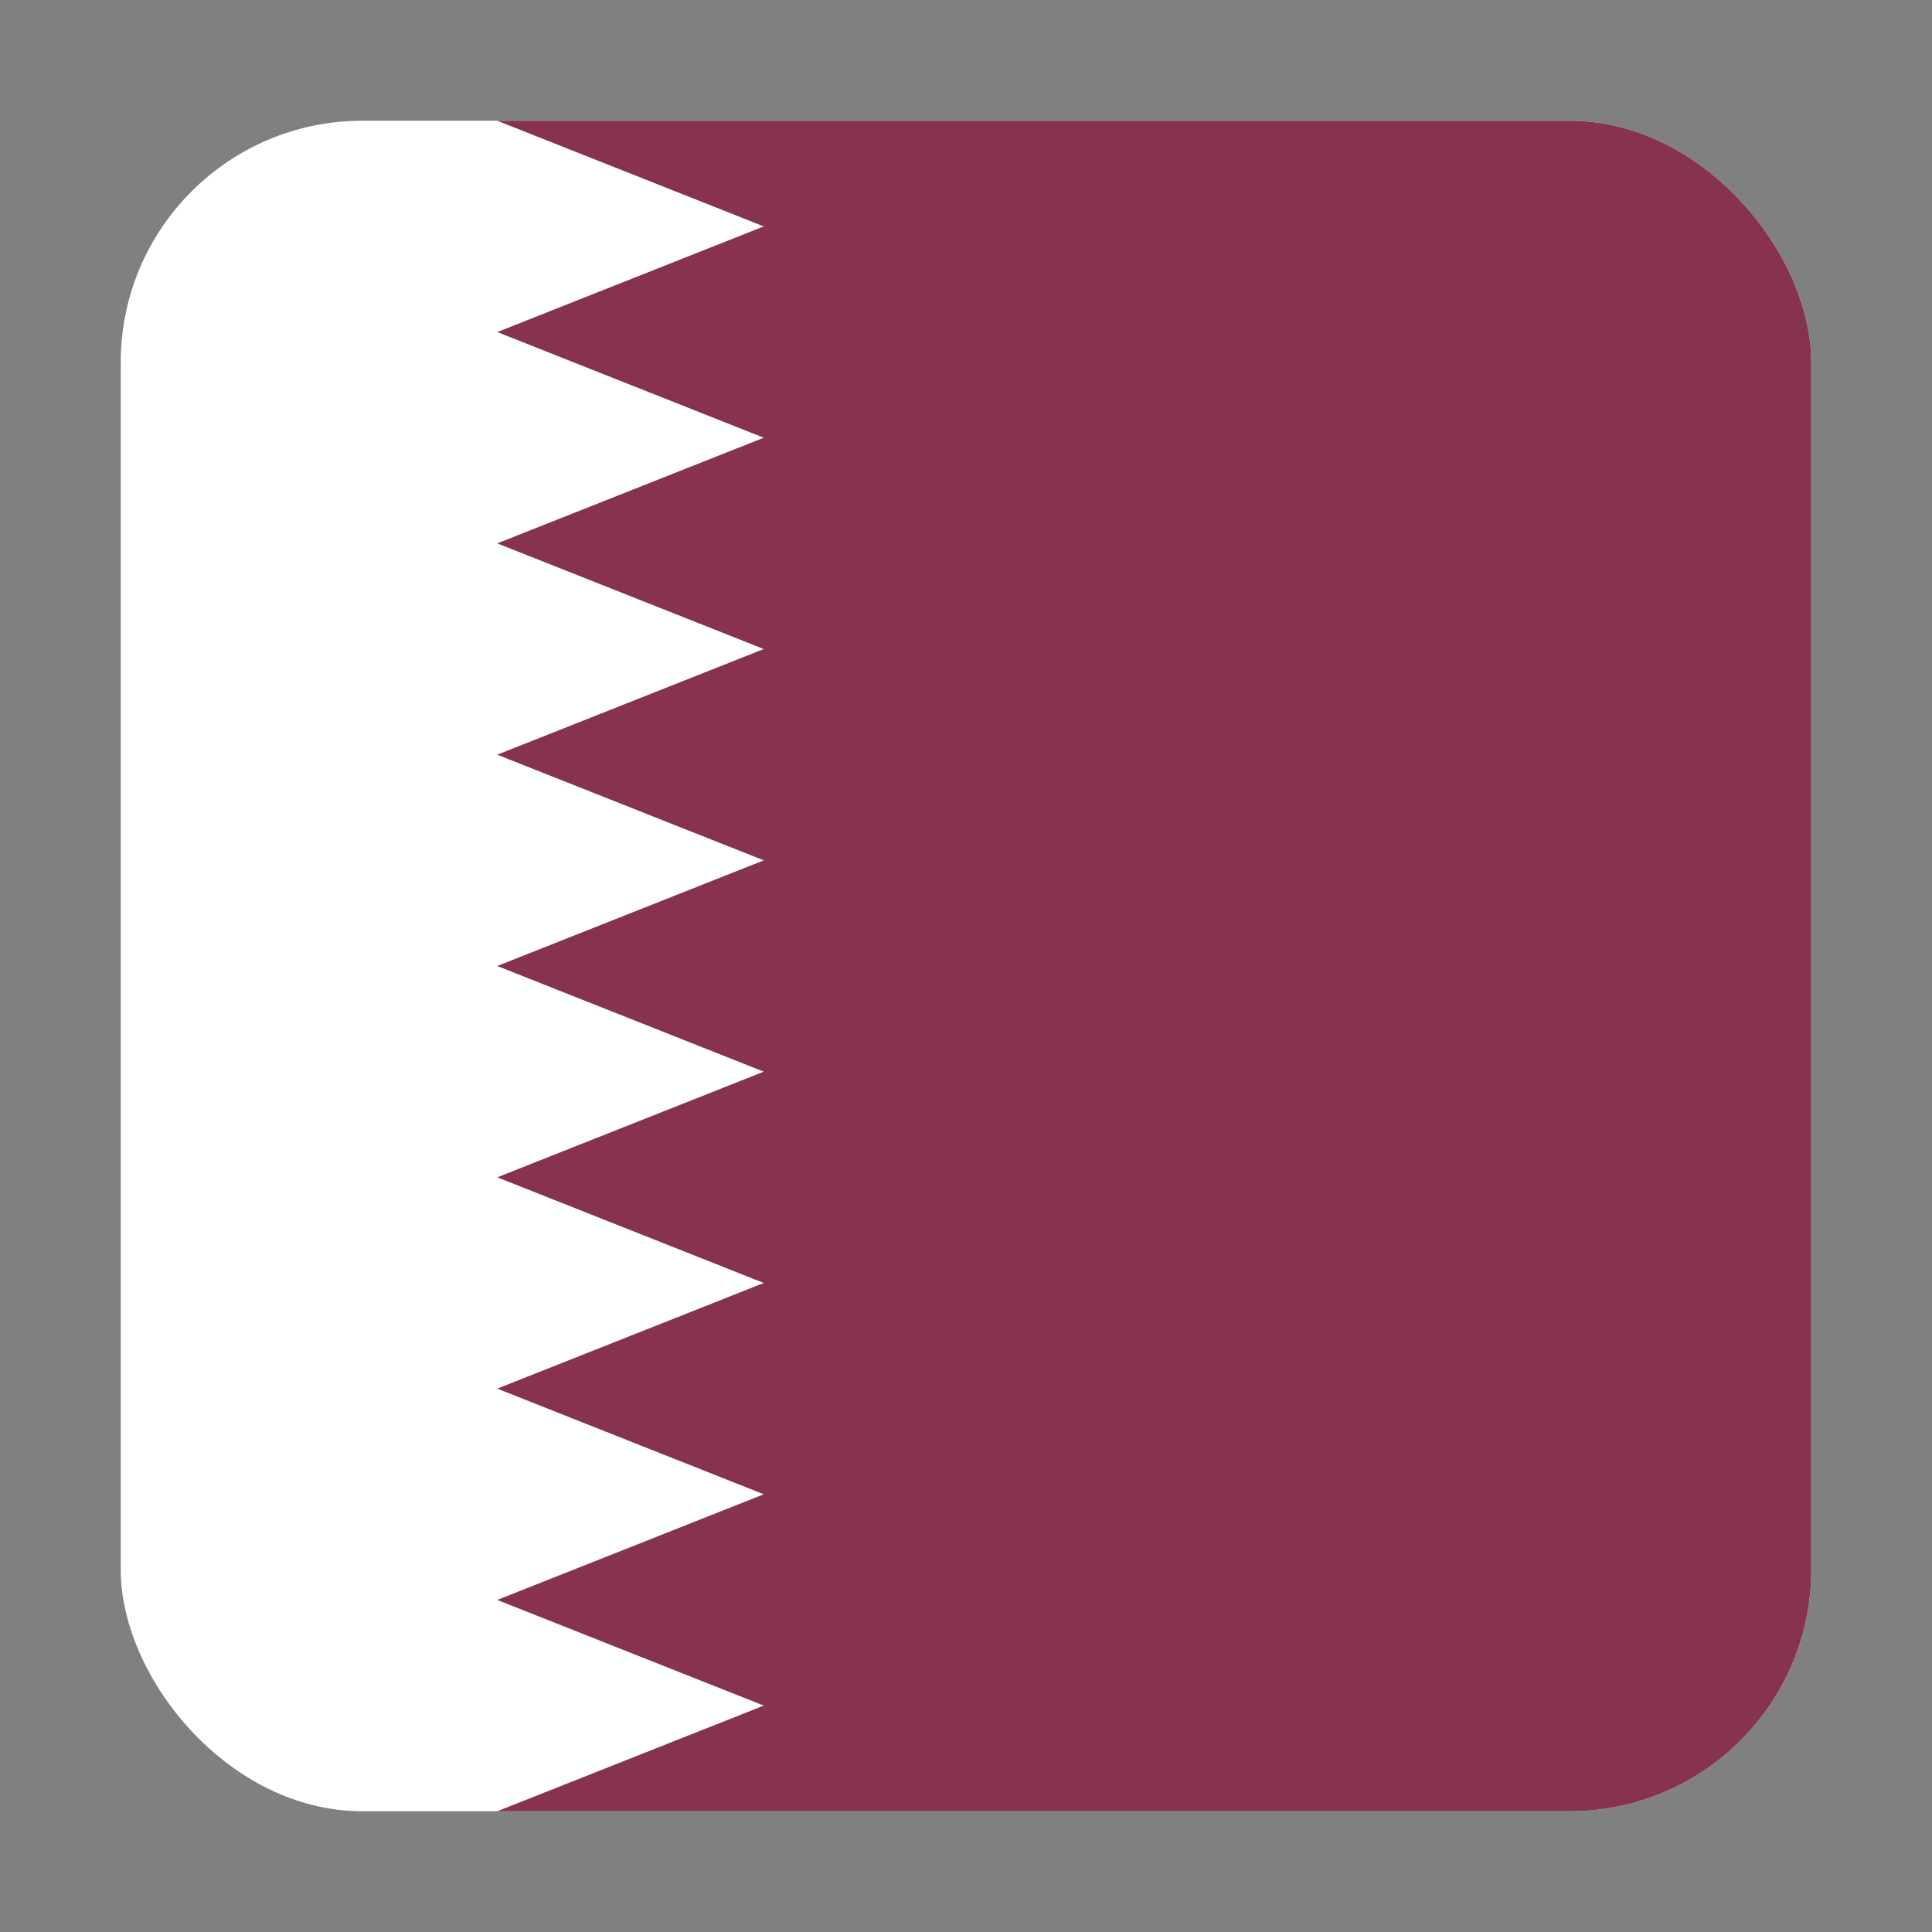 <svg width="16" height="16" viewBox="0 0 16 16" fill="none" xmlns="http://www.w3.org/2000/svg">
<rect x="0" y="0" width="16" height="16" fill="#808080" stroke="none"/>
<g clip-path="url(#clip0_5367_189878)">
<rect x="1" y="1" width="14" height="14" rx="2" fill="white"/>
<path d="M4.118 1L6.325 1.875L4.118 2.75L6.325 3.625L4.118 4.5L6.325 5.375L4.118 6.25L6.325 7.125L4.118 8L6.325 8.875L4.118 9.75L6.325 10.625L4.118 11.5L6.325 12.375L4.118 13.25L6.325 14.125L4.118 15H15.428C15.581 15 15.704 14.835 15.704 14.632V1.368C15.704 1.165 15.581 1 15.428 1H4.118V1V1Z" fill="#873250"/>
</g>
<defs>
<clipPath id="clip0_5367_189878">
<rect x="1" y="1" width="14" height="14" rx="2" fill="white"/>
</clipPath>
</defs>
</svg>
